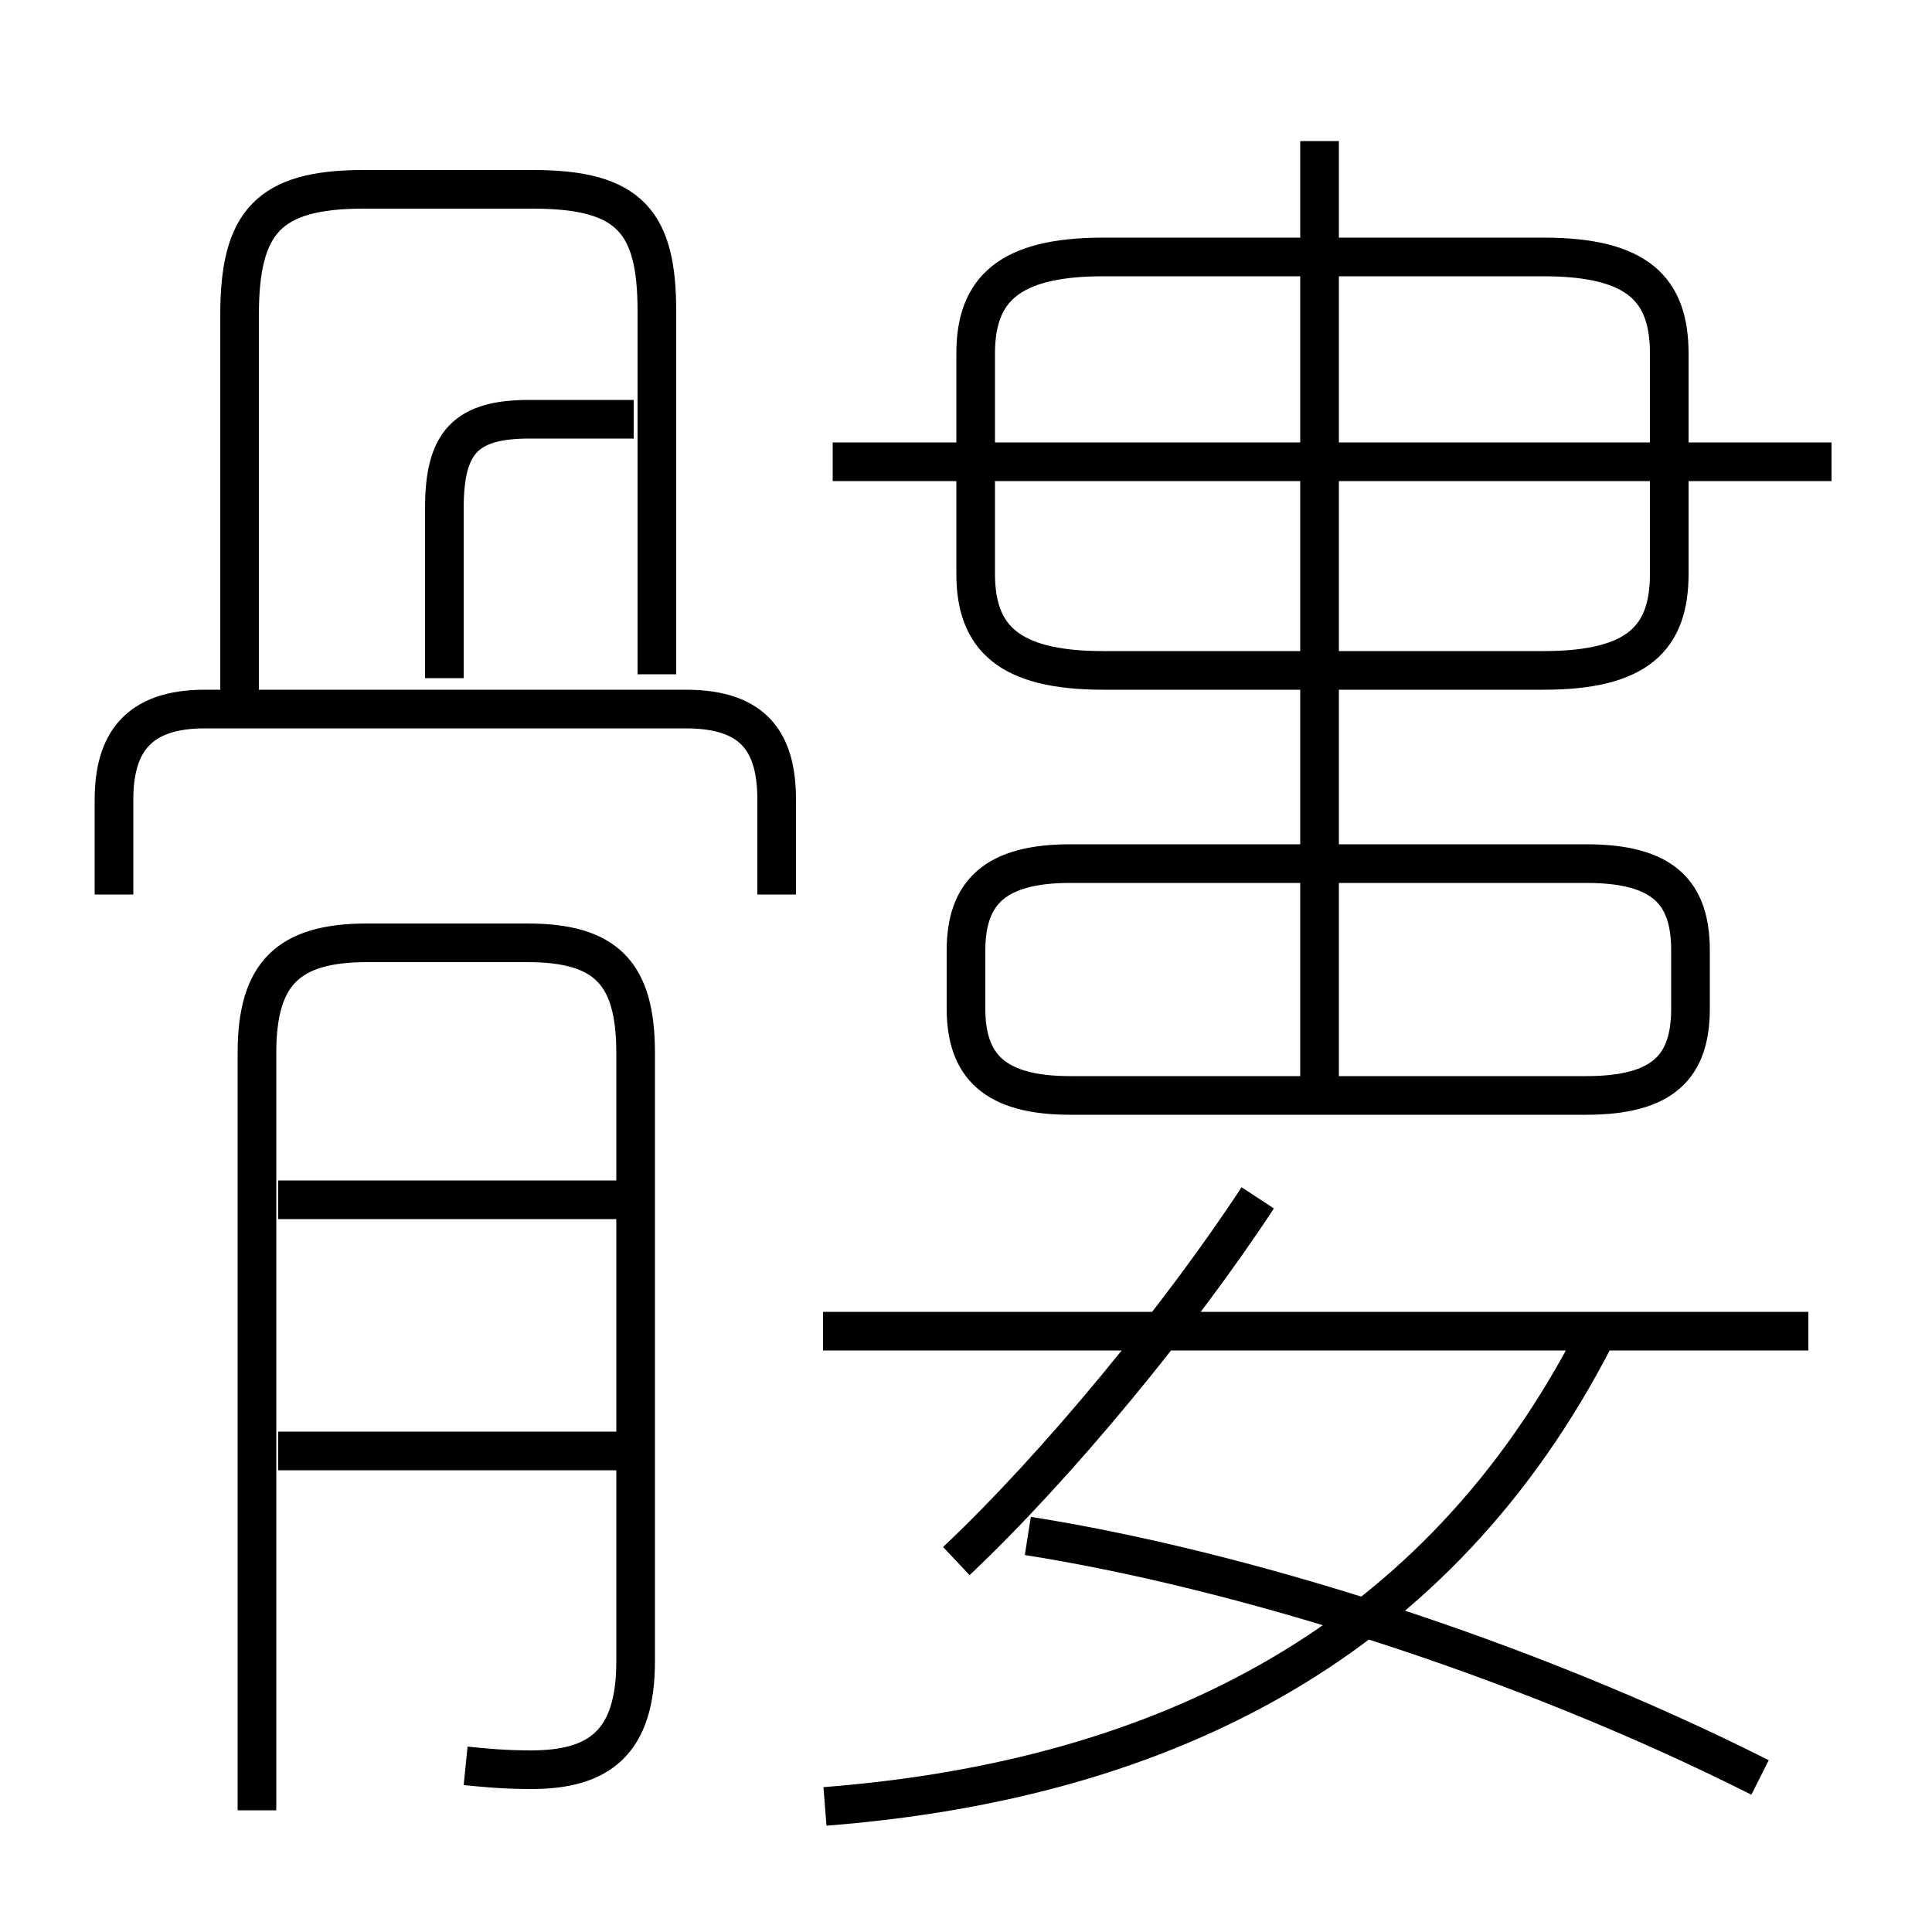 <?xml version='1.0' encoding='utf8'?>
<svg viewBox="0.0 -6.0 50.0 50.0" version="1.1" xmlns="http://www.w3.org/2000/svg">
<rect x="0.0" y="-6.0" width="50.0" height="50.0" fill="#808080" stroke="none"/>
<rect x="-1000" y="-1000" width="2000" height="2000" stroke="white" fill="white"/>
<g style="fill:white;stroke:#000000;  stroke-width:1">
<path d="M 21.35 2.75 C 30.3 2.05 37.25 -1.6 41.25 -9.35 M 15.95 -6.45 L 7.2 -6.45 M 12.05 1.7 C 12.55 1.75 13.05 1.8 13.75 1.8 C 15.5 1.8 16.45 1.1 16.45 -1.0 L 16.45 -16.75 C 16.45 -18.8 15.7 -19.6 13.65 -19.6 L 9.5 -19.6 C 7.45 -19.6 6.65 -18.8 6.65 -16.75 L 6.65 2.85 M 15.95 -12.95 L 7.2 -12.95 M 20.1 -20.85 L 20.1 -23.3 C 20.1 -24.75 19.55 -25.65 17.75 -25.65 L 5.3 -25.65 C 3.55 -25.65 2.95 -24.75 2.95 -23.3 L 2.95 -20.85 M 24.75 -3.6 C 27.4 -6.1 30.55 -9.95 32.55 -13.0 M 45.55 2.0 C 39.3 -1.15 32.0 -3.4 26.6 -4.25 M 46.8 -9.55 L 21.3 -9.55 M 11.5 -26.45 L 11.5 -30.85 C 11.5 -32.55 12.05 -33.15 13.7 -33.15 L 16.4 -33.15 M 17.0 -26.55 L 17.0 -35.95 C 17.0 -38.25 16.3 -39.1 13.8 -39.1 L 9.4 -39.1 C 6.95 -39.1 6.2 -38.25 6.2 -35.85 L 6.2 -26.1 M 41.05 -21.65 L 27.7 -21.65 C 25.75 -21.65 25.0 -20.9 25.0 -19.4 L 25.0 -17.9 C 25.0 -16.4 25.75 -15.65 27.7 -15.65 L 41.05 -15.65 C 43.05 -15.65 43.75 -16.4 43.75 -17.9 L 43.75 -19.4 C 43.75 -20.9 43.05 -21.65 41.05 -21.65 Z M 34.15 -16.05 L 34.15 -40.35 M 28.55 -26.65 L 39.95 -26.65 C 42.4 -26.65 43.2 -27.5 43.2 -29.15 L 43.2 -34.85 C 43.2 -36.5 42.4 -37.35 39.95 -37.35 L 28.55 -37.35 C 26.1 -37.35 25.25 -36.5 25.25 -34.85 L 25.25 -29.15 C 25.25 -27.5 26.1 -26.65 28.55 -26.65 Z M 47.4 -32.05 L 21.55 -32.05" transform="translate(0.0 38.0)" />
</g>
</svg>